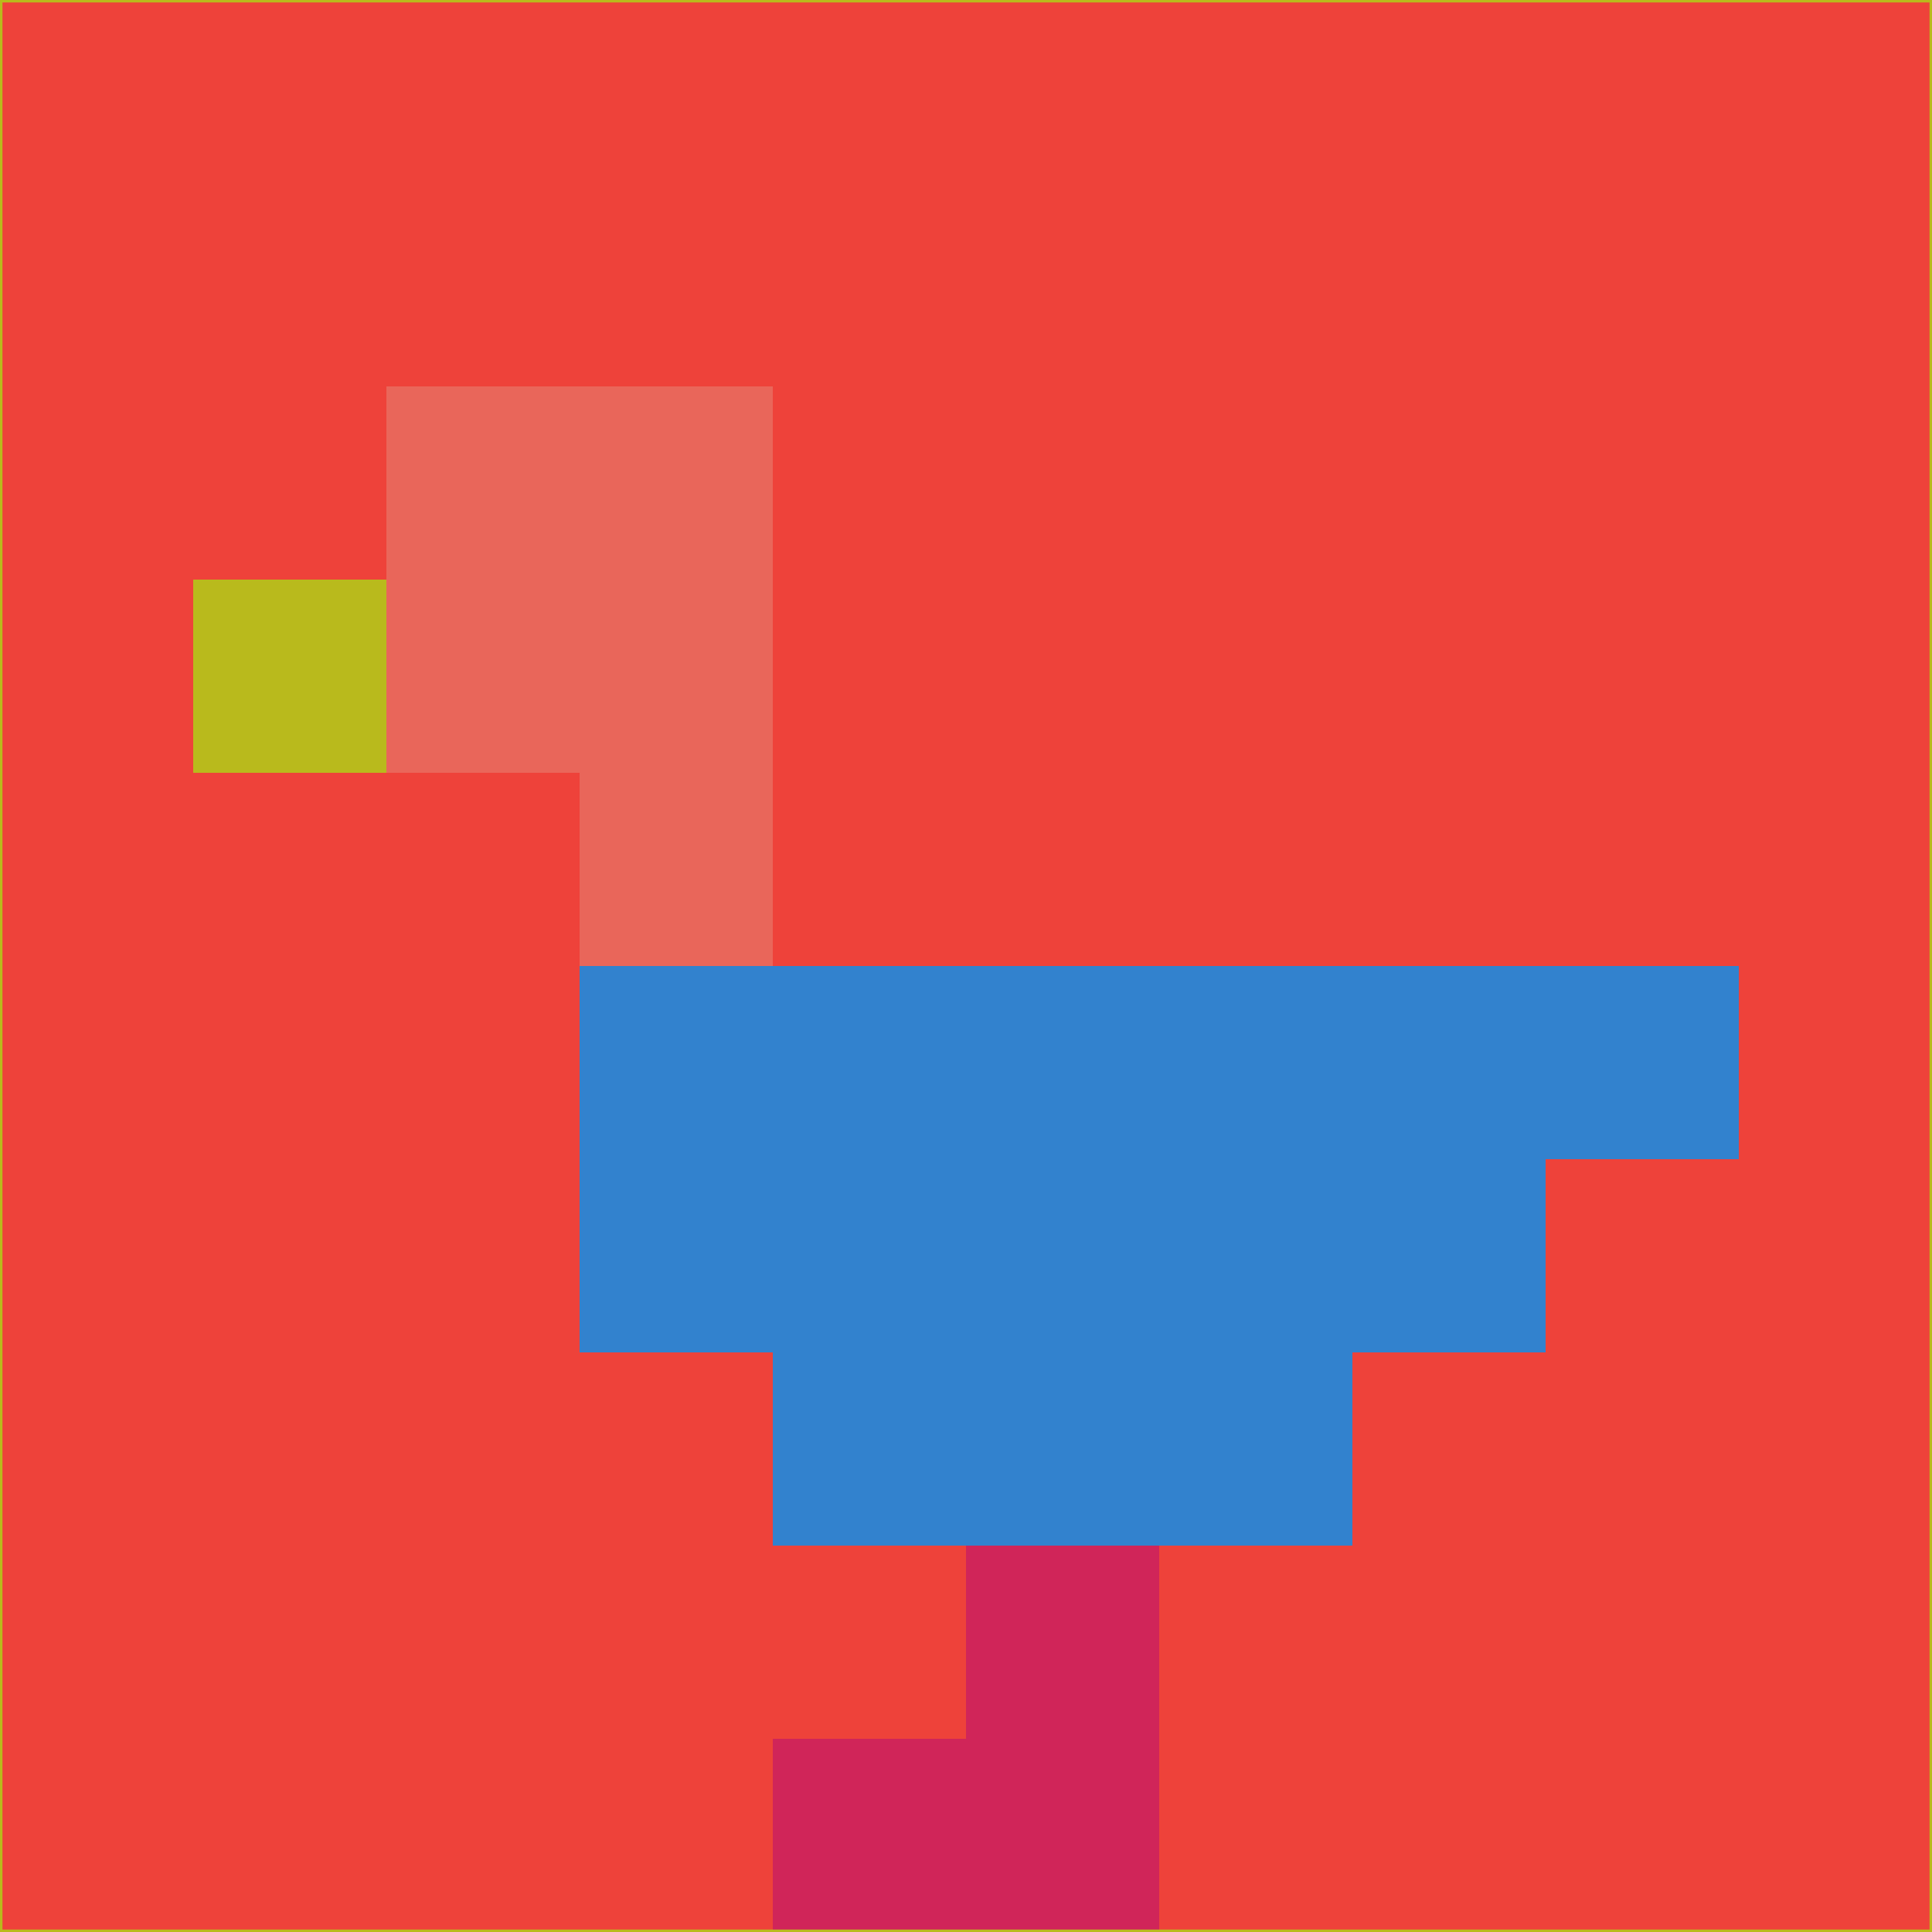 <svg xmlns="http://www.w3.org/2000/svg" version="1.1" width="785" height="785">
  <title>'goose-pfp-694263' by Dmitri Cherniak (Cyberpunk Edition)</title>
  <desc>
    seed=942071
    backgroundColor=#ee423a
    padding=20
    innerPadding=0
    timeout=500
    dimension=1
    border=false
    Save=function(){return n.handleSave()}
    frame=12

    Rendered at 2024-09-15T22:37:00.519Z
    Generated in 1ms
    Modified for Cyberpunk theme with new color scheme
  </desc>
  <defs/>
  <rect width="100%" height="100%" fill="#ee423a"/>
  <g>
    <g id="0-0">
      <rect x="0" y="0" height="785" width="785" fill="#ee423a"/>
      <g>
        <!-- Neon blue -->
        <rect id="0-0-2-2-2-2" x="157" y="157" width="157" height="157" fill="#e9665a"/>
        <rect id="0-0-3-2-1-4" x="235.5" y="157" width="78.5" height="314" fill="#e9665a"/>
        <!-- Electric purple -->
        <rect id="0-0-4-5-5-1" x="314" y="392.5" width="392.5" height="78.5" fill="#3282ce"/>
        <rect id="0-0-3-5-5-2" x="235.5" y="392.5" width="392.5" height="157" fill="#3282ce"/>
        <rect id="0-0-4-5-3-3" x="314" y="392.5" width="235.5" height="235.5" fill="#3282ce"/>
        <!-- Neon pink -->
        <rect id="0-0-1-3-1-1" x="78.5" y="235.5" width="78.5" height="78.5" fill="#b9ba1c"/>
        <!-- Cyber yellow -->
        <rect id="0-0-5-8-1-2" x="392.5" y="628" width="78.5" height="157" fill="#d02559"/>
        <rect id="0-0-4-9-2-1" x="314" y="706.5" width="157" height="78.5" fill="#d02559"/>
      </g>
      <rect x="0" y="0" stroke="#b9ba1c" stroke-width="2" height="785" width="785" fill="none"/>
    </g>
  </g>
  <script xmlns=""/>
</svg>